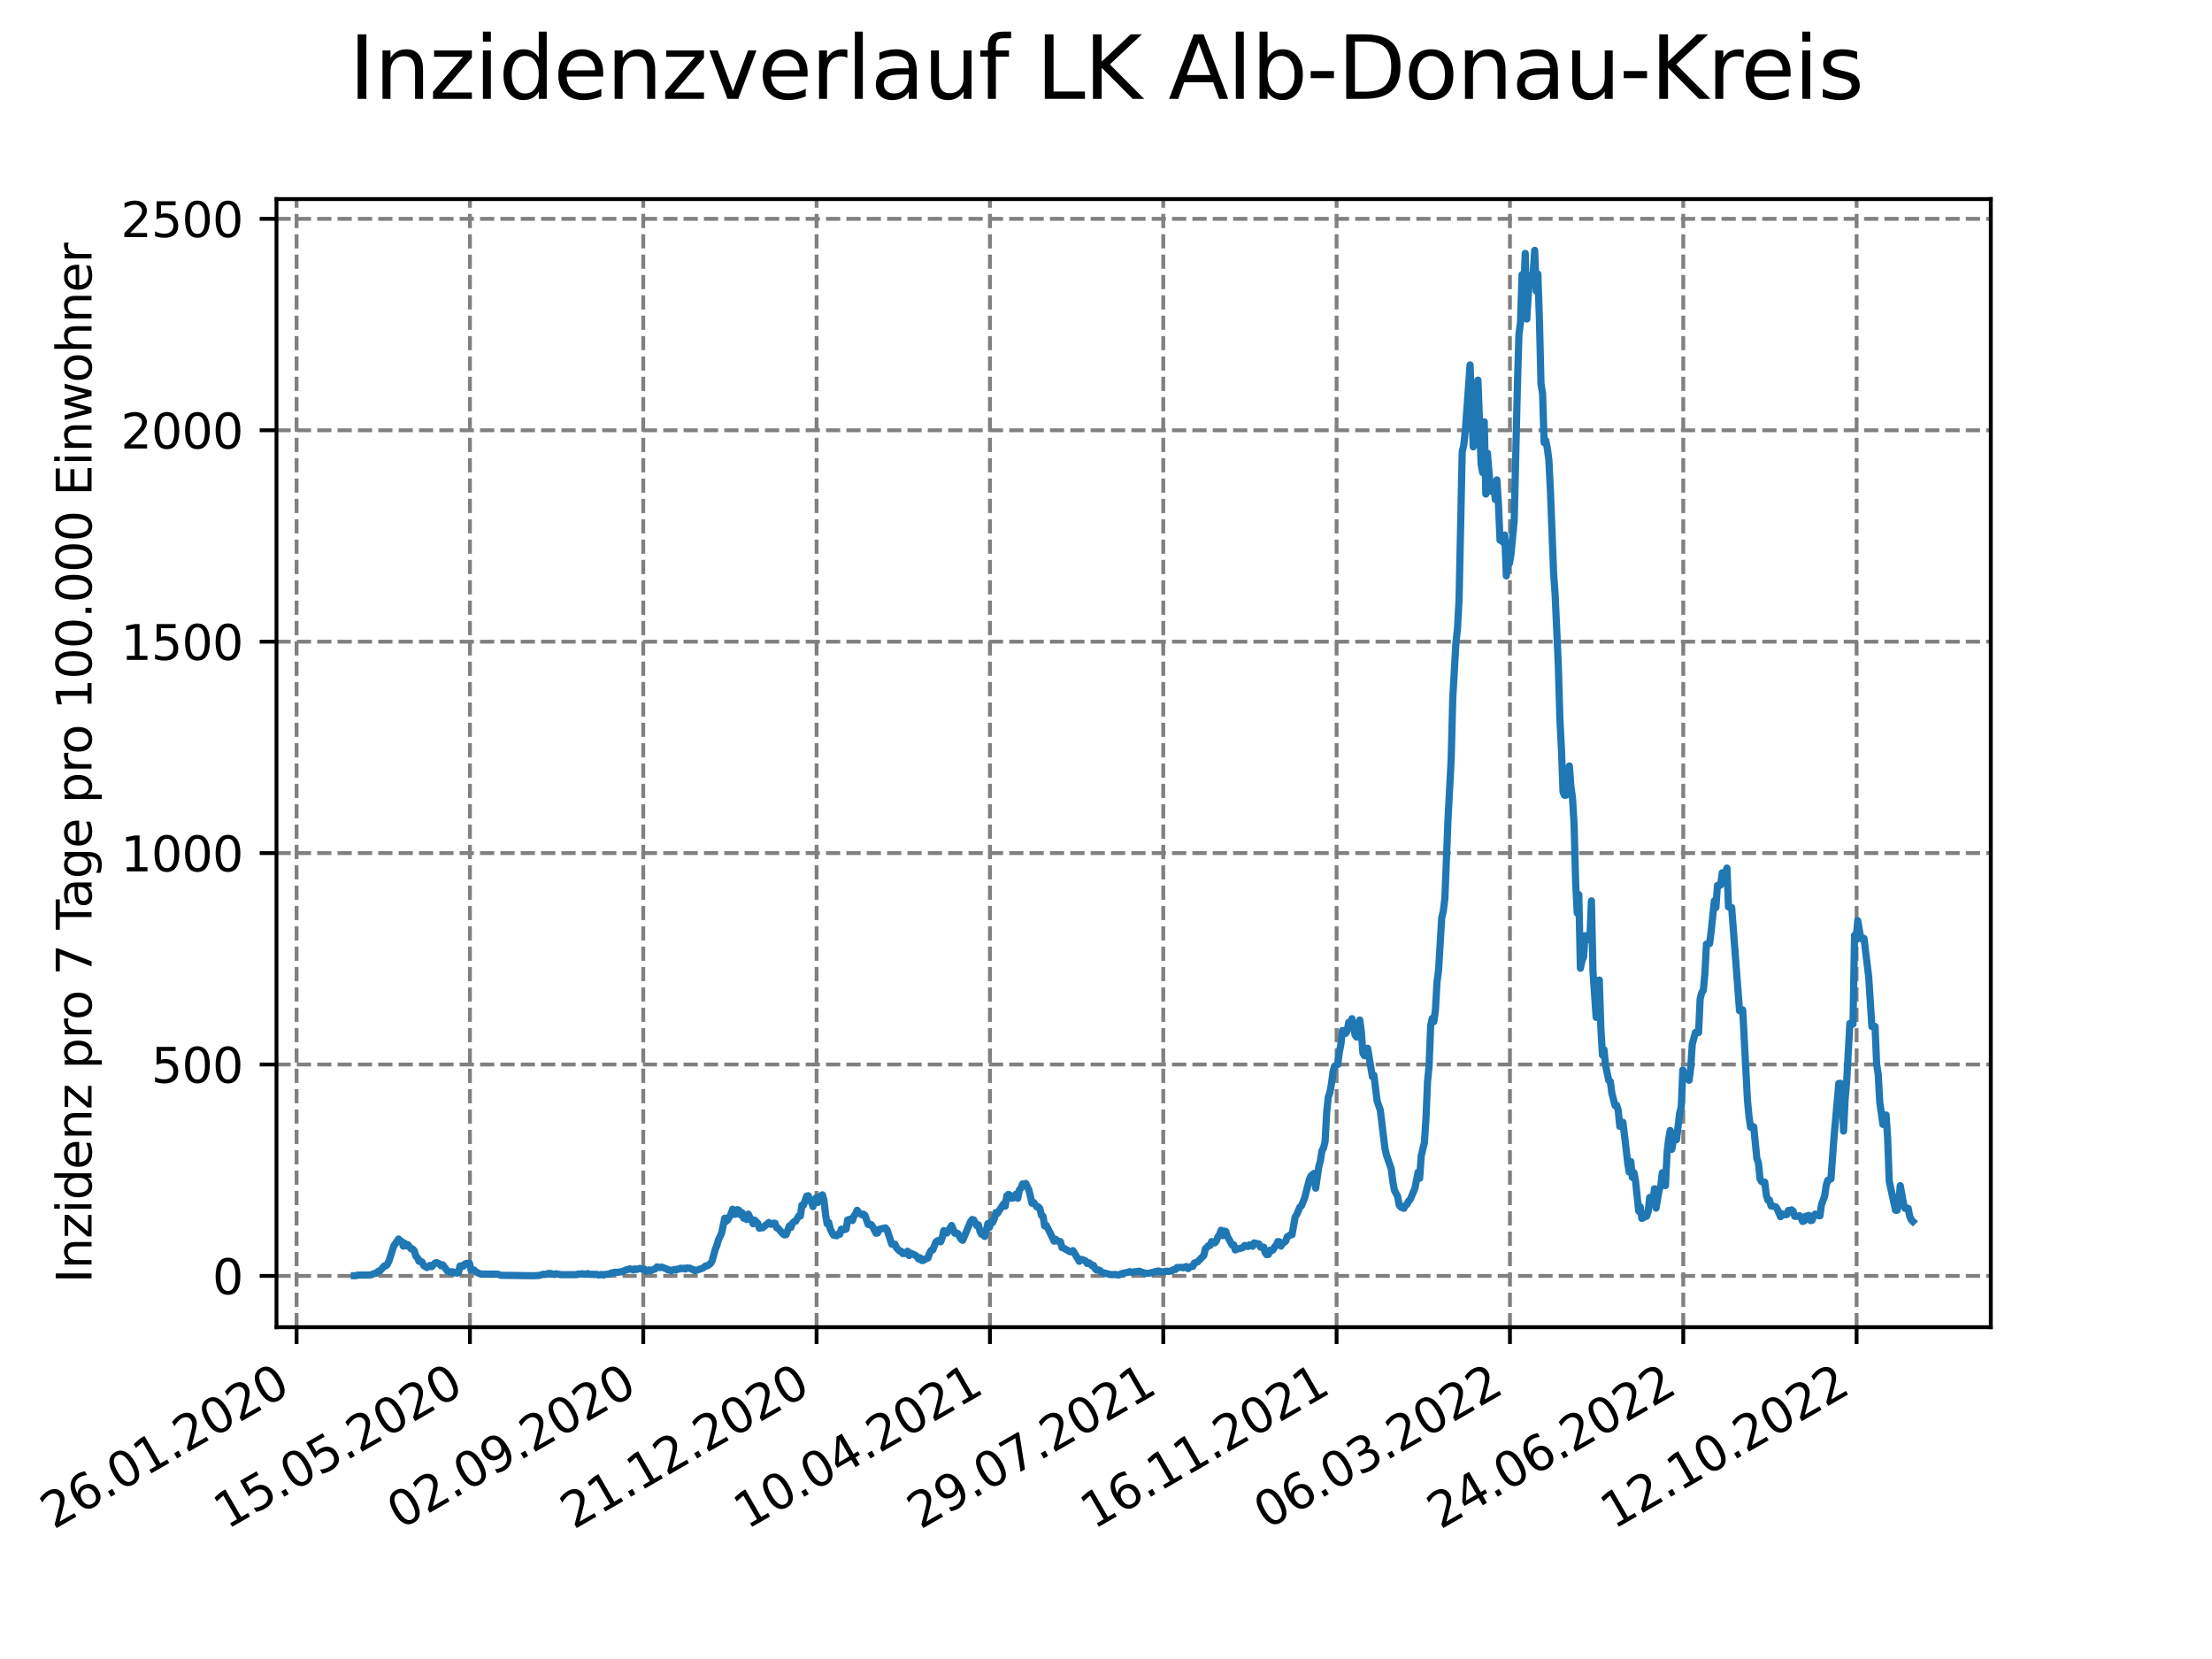 <?xml version="1.0" encoding="utf-8" standalone="no"?>
<!DOCTYPE svg PUBLIC "-//W3C//DTD SVG 1.1//EN"
  "http://www.w3.org/Graphics/SVG/1.1/DTD/svg11.dtd">
<svg xmlns:xlink="http://www.w3.org/1999/xlink" width="460.8pt" height="345.6pt" viewBox="0 0 460.8 345.6" xmlns="http://www.w3.org/2000/svg" version="1.1">
 <defs>
  <style type="text/css">*{stroke-linejoin: round; stroke-linecap: butt}</style>
 </defs>
 <g id="figure_1">
  <g id="patch_1">
   <path d="M 0 345.6 
L 460.8 345.6 
L 460.8 0 
L 0 0 
z
" style="fill: #ffffff"/>
  </g>
  <g id="axes_1">
   <g id="patch_2">
    <path d="M 57.6 276.48 
L 414.72 276.48 
L 414.72 41.472 
L 57.6 41.472 
z
" style="fill: #ffffff"/>
   </g>
   <g id="matplotlib.axis_1">
    <g id="xtick_1">
     <g id="line2d_1">
      <path d="M 61.783 276.48 
L 61.783 41.472 
" clip-path="url(#pcf23c3a493)" style="fill: none; stroke-dasharray: 2.96,1.28; stroke-dashoffset: 0; stroke: #808080; stroke-width: 0.8"/>
     </g>
     <g id="line2d_2">
      <defs>
       <path id="ma2b3fd0d26" d="M 0 0 
L 0 3.5 
" style="stroke: #000000; stroke-width: 0.8"/>
      </defs>
      <g>
       <use xlink:href="#ma2b3fd0d26" x="61.783" y="276.48" style="stroke: #000000; stroke-width: 0.8"/>
      </g>
     </g>
     <g id="text_1">
      <!-- 26.01.2020 -->
      <g transform="translate(11.157 318.689) rotate(-30) scale(0.1 -0.1)">
       <defs>
        <path id="DejaVuSans-32" d="M 1228 531 
L 3431 531 
L 3431 0 
L 469 0 
L 469 531 
Q 828 903 1448 1529 
Q 2069 2156 2228 2338 
Q 2531 2678 2651 2914 
Q 2772 3150 2772 3378 
Q 2772 3750 2511 3984 
Q 2250 4219 1831 4219 
Q 1534 4219 1204 4116 
Q 875 4013 500 3803 
L 500 4441 
Q 881 4594 1212 4672 
Q 1544 4750 1819 4750 
Q 2544 4750 2975 4387 
Q 3406 4025 3406 3419 
Q 3406 3131 3298 2873 
Q 3191 2616 2906 2266 
Q 2828 2175 2409 1742 
Q 1991 1309 1228 531 
z
" transform="scale(0.016)"/>
        <path id="DejaVuSans-36" d="M 2113 2584 
Q 1688 2584 1439 2293 
Q 1191 2003 1191 1497 
Q 1191 994 1439 701 
Q 1688 409 2113 409 
Q 2538 409 2786 701 
Q 3034 994 3034 1497 
Q 3034 2003 2786 2293 
Q 2538 2584 2113 2584 
z
M 3366 4563 
L 3366 3988 
Q 3128 4100 2886 4159 
Q 2644 4219 2406 4219 
Q 1781 4219 1451 3797 
Q 1122 3375 1075 2522 
Q 1259 2794 1537 2939 
Q 1816 3084 2150 3084 
Q 2853 3084 3261 2657 
Q 3669 2231 3669 1497 
Q 3669 778 3244 343 
Q 2819 -91 2113 -91 
Q 1303 -91 875 529 
Q 447 1150 447 2328 
Q 447 3434 972 4092 
Q 1497 4750 2381 4750 
Q 2619 4750 2861 4703 
Q 3103 4656 3366 4563 
z
" transform="scale(0.016)"/>
        <path id="DejaVuSans-2e" d="M 684 794 
L 1344 794 
L 1344 0 
L 684 0 
L 684 794 
z
" transform="scale(0.016)"/>
        <path id="DejaVuSans-30" d="M 2034 4250 
Q 1547 4250 1301 3770 
Q 1056 3291 1056 2328 
Q 1056 1369 1301 889 
Q 1547 409 2034 409 
Q 2525 409 2770 889 
Q 3016 1369 3016 2328 
Q 3016 3291 2770 3770 
Q 2525 4250 2034 4250 
z
M 2034 4750 
Q 2819 4750 3233 4129 
Q 3647 3509 3647 2328 
Q 3647 1150 3233 529 
Q 2819 -91 2034 -91 
Q 1250 -91 836 529 
Q 422 1150 422 2328 
Q 422 3509 836 4129 
Q 1250 4750 2034 4750 
z
" transform="scale(0.016)"/>
        <path id="DejaVuSans-31" d="M 794 531 
L 1825 531 
L 1825 4091 
L 703 3866 
L 703 4441 
L 1819 4666 
L 2450 4666 
L 2450 531 
L 3481 531 
L 3481 0 
L 794 0 
L 794 531 
z
" transform="scale(0.016)"/>
       </defs>
       <use xlink:href="#DejaVuSans-32"/>
       <use xlink:href="#DejaVuSans-36" x="63.623"/>
       <use xlink:href="#DejaVuSans-2e" x="127.246"/>
       <use xlink:href="#DejaVuSans-30" x="159.033"/>
       <use xlink:href="#DejaVuSans-31" x="222.656"/>
       <use xlink:href="#DejaVuSans-2e" x="286.279"/>
       <use xlink:href="#DejaVuSans-32" x="318.066"/>
       <use xlink:href="#DejaVuSans-30" x="381.689"/>
       <use xlink:href="#DejaVuSans-32" x="445.312"/>
       <use xlink:href="#DejaVuSans-30" x="508.936"/>
      </g>
     </g>
    </g>
    <g id="xtick_2">
     <g id="line2d_3">
      <path d="M 97.892 276.48 
L 97.892 41.472 
" clip-path="url(#pcf23c3a493)" style="fill: none; stroke-dasharray: 2.96,1.28; stroke-dashoffset: 0; stroke: #808080; stroke-width: 0.8"/>
     </g>
     <g id="line2d_4">
      <g>
       <use xlink:href="#ma2b3fd0d26" x="97.892" y="276.48" style="stroke: #000000; stroke-width: 0.8"/>
      </g>
     </g>
     <g id="text_2">
      <!-- 15.05.2020 -->
      <g transform="translate(47.267 318.689) rotate(-30) scale(0.1 -0.1)">
       <defs>
        <path id="DejaVuSans-35" d="M 691 4666 
L 3169 4666 
L 3169 4134 
L 1269 4134 
L 1269 2991 
Q 1406 3038 1543 3061 
Q 1681 3084 1819 3084 
Q 2600 3084 3056 2656 
Q 3513 2228 3513 1497 
Q 3513 744 3044 326 
Q 2575 -91 1722 -91 
Q 1428 -91 1123 -41 
Q 819 9 494 109 
L 494 744 
Q 775 591 1075 516 
Q 1375 441 1709 441 
Q 2250 441 2565 725 
Q 2881 1009 2881 1497 
Q 2881 1984 2565 2268 
Q 2250 2553 1709 2553 
Q 1456 2553 1204 2497 
Q 953 2441 691 2322 
L 691 4666 
z
" transform="scale(0.016)"/>
       </defs>
       <use xlink:href="#DejaVuSans-31"/>
       <use xlink:href="#DejaVuSans-35" x="63.623"/>
       <use xlink:href="#DejaVuSans-2e" x="127.246"/>
       <use xlink:href="#DejaVuSans-30" x="159.033"/>
       <use xlink:href="#DejaVuSans-35" x="222.656"/>
       <use xlink:href="#DejaVuSans-2e" x="286.279"/>
       <use xlink:href="#DejaVuSans-32" x="318.066"/>
       <use xlink:href="#DejaVuSans-30" x="381.689"/>
       <use xlink:href="#DejaVuSans-32" x="445.312"/>
       <use xlink:href="#DejaVuSans-30" x="508.936"/>
      </g>
     </g>
    </g>
    <g id="xtick_3">
     <g id="line2d_5">
      <path d="M 134.001 276.48 
L 134.001 41.472 
" clip-path="url(#pcf23c3a493)" style="fill: none; stroke-dasharray: 2.96,1.28; stroke-dashoffset: 0; stroke: #808080; stroke-width: 0.8"/>
     </g>
     <g id="line2d_6">
      <g>
       <use xlink:href="#ma2b3fd0d26" x="134.001" y="276.48" style="stroke: #000000; stroke-width: 0.8"/>
      </g>
     </g>
     <g id="text_3">
      <!-- 02.09.2020 -->
      <g transform="translate(83.376 318.689) rotate(-30) scale(0.1 -0.1)">
       <defs>
        <path id="DejaVuSans-39" d="M 703 97 
L 703 672 
Q 941 559 1184 500 
Q 1428 441 1663 441 
Q 2288 441 2617 861 
Q 2947 1281 2994 2138 
Q 2813 1869 2534 1725 
Q 2256 1581 1919 1581 
Q 1219 1581 811 2004 
Q 403 2428 403 3163 
Q 403 3881 828 4315 
Q 1253 4750 1959 4750 
Q 2769 4750 3195 4129 
Q 3622 3509 3622 2328 
Q 3622 1225 3098 567 
Q 2575 -91 1691 -91 
Q 1453 -91 1209 -44 
Q 966 3 703 97 
z
M 1959 2075 
Q 2384 2075 2632 2365 
Q 2881 2656 2881 3163 
Q 2881 3666 2632 3958 
Q 2384 4250 1959 4250 
Q 1534 4250 1286 3958 
Q 1038 3666 1038 3163 
Q 1038 2656 1286 2365 
Q 1534 2075 1959 2075 
z
" transform="scale(0.016)"/>
       </defs>
       <use xlink:href="#DejaVuSans-30"/>
       <use xlink:href="#DejaVuSans-32" x="63.623"/>
       <use xlink:href="#DejaVuSans-2e" x="127.246"/>
       <use xlink:href="#DejaVuSans-30" x="159.033"/>
       <use xlink:href="#DejaVuSans-39" x="222.656"/>
       <use xlink:href="#DejaVuSans-2e" x="286.279"/>
       <use xlink:href="#DejaVuSans-32" x="318.066"/>
       <use xlink:href="#DejaVuSans-30" x="381.689"/>
       <use xlink:href="#DejaVuSans-32" x="445.312"/>
       <use xlink:href="#DejaVuSans-30" x="508.936"/>
      </g>
     </g>
    </g>
    <g id="xtick_4">
     <g id="line2d_7">
      <path d="M 170.11 276.48 
L 170.11 41.472 
" clip-path="url(#pcf23c3a493)" style="fill: none; stroke-dasharray: 2.96,1.28; stroke-dashoffset: 0; stroke: #808080; stroke-width: 0.8"/>
     </g>
     <g id="line2d_8">
      <g>
       <use xlink:href="#ma2b3fd0d26" x="170.11" y="276.48" style="stroke: #000000; stroke-width: 0.8"/>
      </g>
     </g>
     <g id="text_4">
      <!-- 21.12.2020 -->
      <g transform="translate(119.485 318.689) rotate(-30) scale(0.1 -0.1)">
       <use xlink:href="#DejaVuSans-32"/>
       <use xlink:href="#DejaVuSans-31" x="63.623"/>
       <use xlink:href="#DejaVuSans-2e" x="127.246"/>
       <use xlink:href="#DejaVuSans-31" x="159.033"/>
       <use xlink:href="#DejaVuSans-32" x="222.656"/>
       <use xlink:href="#DejaVuSans-2e" x="286.279"/>
       <use xlink:href="#DejaVuSans-32" x="318.066"/>
       <use xlink:href="#DejaVuSans-30" x="381.689"/>
       <use xlink:href="#DejaVuSans-32" x="445.312"/>
       <use xlink:href="#DejaVuSans-30" x="508.936"/>
      </g>
     </g>
    </g>
    <g id="xtick_5">
     <g id="line2d_9">
      <path d="M 206.219 276.48 
L 206.219 41.472 
" clip-path="url(#pcf23c3a493)" style="fill: none; stroke-dasharray: 2.96,1.28; stroke-dashoffset: 0; stroke: #808080; stroke-width: 0.8"/>
     </g>
     <g id="line2d_10">
      <g>
       <use xlink:href="#ma2b3fd0d26" x="206.219" y="276.48" style="stroke: #000000; stroke-width: 0.8"/>
      </g>
     </g>
     <g id="text_5">
      <!-- 10.04.2021 -->
      <g transform="translate(155.594 318.689) rotate(-30) scale(0.1 -0.1)">
       <defs>
        <path id="DejaVuSans-34" d="M 2419 4116 
L 825 1625 
L 2419 1625 
L 2419 4116 
z
M 2253 4666 
L 3047 4666 
L 3047 1625 
L 3713 1625 
L 3713 1100 
L 3047 1100 
L 3047 0 
L 2419 0 
L 2419 1100 
L 313 1100 
L 313 1709 
L 2253 4666 
z
" transform="scale(0.016)"/>
       </defs>
       <use xlink:href="#DejaVuSans-31"/>
       <use xlink:href="#DejaVuSans-30" x="63.623"/>
       <use xlink:href="#DejaVuSans-2e" x="127.246"/>
       <use xlink:href="#DejaVuSans-30" x="159.033"/>
       <use xlink:href="#DejaVuSans-34" x="222.656"/>
       <use xlink:href="#DejaVuSans-2e" x="286.279"/>
       <use xlink:href="#DejaVuSans-32" x="318.066"/>
       <use xlink:href="#DejaVuSans-30" x="381.689"/>
       <use xlink:href="#DejaVuSans-32" x="445.312"/>
       <use xlink:href="#DejaVuSans-31" x="508.936"/>
      </g>
     </g>
    </g>
    <g id="xtick_6">
     <g id="line2d_11">
      <path d="M 242.329 276.48 
L 242.329 41.472 
" clip-path="url(#pcf23c3a493)" style="fill: none; stroke-dasharray: 2.96,1.28; stroke-dashoffset: 0; stroke: #808080; stroke-width: 0.8"/>
     </g>
     <g id="line2d_12">
      <g>
       <use xlink:href="#ma2b3fd0d26" x="242.329" y="276.48" style="stroke: #000000; stroke-width: 0.8"/>
      </g>
     </g>
     <g id="text_6">
      <!-- 29.07.2021 -->
      <g transform="translate(191.703 318.689) rotate(-30) scale(0.1 -0.1)">
       <defs>
        <path id="DejaVuSans-37" d="M 525 4666 
L 3525 4666 
L 3525 4397 
L 1831 0 
L 1172 0 
L 2766 4134 
L 525 4134 
L 525 4666 
z
" transform="scale(0.016)"/>
       </defs>
       <use xlink:href="#DejaVuSans-32"/>
       <use xlink:href="#DejaVuSans-39" x="63.623"/>
       <use xlink:href="#DejaVuSans-2e" x="127.246"/>
       <use xlink:href="#DejaVuSans-30" x="159.033"/>
       <use xlink:href="#DejaVuSans-37" x="222.656"/>
       <use xlink:href="#DejaVuSans-2e" x="286.279"/>
       <use xlink:href="#DejaVuSans-32" x="318.066"/>
       <use xlink:href="#DejaVuSans-30" x="381.689"/>
       <use xlink:href="#DejaVuSans-32" x="445.312"/>
       <use xlink:href="#DejaVuSans-31" x="508.936"/>
      </g>
     </g>
    </g>
    <g id="xtick_7">
     <g id="line2d_13">
      <path d="M 278.438 276.48 
L 278.438 41.472 
" clip-path="url(#pcf23c3a493)" style="fill: none; stroke-dasharray: 2.96,1.28; stroke-dashoffset: 0; stroke: #808080; stroke-width: 0.8"/>
     </g>
     <g id="line2d_14">
      <g>
       <use xlink:href="#ma2b3fd0d26" x="278.438" y="276.48" style="stroke: #000000; stroke-width: 0.8"/>
      </g>
     </g>
     <g id="text_7">
      <!-- 16.11.2021 -->
      <g transform="translate(227.813 318.689) rotate(-30) scale(0.1 -0.1)">
       <use xlink:href="#DejaVuSans-31"/>
       <use xlink:href="#DejaVuSans-36" x="63.623"/>
       <use xlink:href="#DejaVuSans-2e" x="127.246"/>
       <use xlink:href="#DejaVuSans-31" x="159.033"/>
       <use xlink:href="#DejaVuSans-31" x="222.656"/>
       <use xlink:href="#DejaVuSans-2e" x="286.279"/>
       <use xlink:href="#DejaVuSans-32" x="318.066"/>
       <use xlink:href="#DejaVuSans-30" x="381.689"/>
       <use xlink:href="#DejaVuSans-32" x="445.312"/>
       <use xlink:href="#DejaVuSans-31" x="508.936"/>
      </g>
     </g>
    </g>
    <g id="xtick_8">
     <g id="line2d_15">
      <path d="M 314.547 276.48 
L 314.547 41.472 
" clip-path="url(#pcf23c3a493)" style="fill: none; stroke-dasharray: 2.96,1.28; stroke-dashoffset: 0; stroke: #808080; stroke-width: 0.8"/>
     </g>
     <g id="line2d_16">
      <g>
       <use xlink:href="#ma2b3fd0d26" x="314.547" y="276.48" style="stroke: #000000; stroke-width: 0.8"/>
      </g>
     </g>
     <g id="text_8">
      <!-- 06.03.2022 -->
      <g transform="translate(263.922 318.689) rotate(-30) scale(0.1 -0.1)">
       <defs>
        <path id="DejaVuSans-33" d="M 2597 2516 
Q 3050 2419 3304 2112 
Q 3559 1806 3559 1356 
Q 3559 666 3084 287 
Q 2609 -91 1734 -91 
Q 1441 -91 1130 -33 
Q 819 25 488 141 
L 488 750 
Q 750 597 1062 519 
Q 1375 441 1716 441 
Q 2309 441 2620 675 
Q 2931 909 2931 1356 
Q 2931 1769 2642 2001 
Q 2353 2234 1838 2234 
L 1294 2234 
L 1294 2753 
L 1863 2753 
Q 2328 2753 2575 2939 
Q 2822 3125 2822 3475 
Q 2822 3834 2567 4026 
Q 2313 4219 1838 4219 
Q 1578 4219 1281 4162 
Q 984 4106 628 3988 
L 628 4550 
Q 988 4650 1302 4700 
Q 1616 4750 1894 4750 
Q 2613 4750 3031 4423 
Q 3450 4097 3450 3541 
Q 3450 3153 3228 2886 
Q 3006 2619 2597 2516 
z
" transform="scale(0.016)"/>
       </defs>
       <use xlink:href="#DejaVuSans-30"/>
       <use xlink:href="#DejaVuSans-36" x="63.623"/>
       <use xlink:href="#DejaVuSans-2e" x="127.246"/>
       <use xlink:href="#DejaVuSans-30" x="159.033"/>
       <use xlink:href="#DejaVuSans-33" x="222.656"/>
       <use xlink:href="#DejaVuSans-2e" x="286.279"/>
       <use xlink:href="#DejaVuSans-32" x="318.066"/>
       <use xlink:href="#DejaVuSans-30" x="381.689"/>
       <use xlink:href="#DejaVuSans-32" x="445.312"/>
       <use xlink:href="#DejaVuSans-32" x="508.936"/>
      </g>
     </g>
    </g>
    <g id="xtick_9">
     <g id="line2d_17">
      <path d="M 350.656 276.48 
L 350.656 41.472 
" clip-path="url(#pcf23c3a493)" style="fill: none; stroke-dasharray: 2.96,1.28; stroke-dashoffset: 0; stroke: #808080; stroke-width: 0.8"/>
     </g>
     <g id="line2d_18">
      <g>
       <use xlink:href="#ma2b3fd0d26" x="350.656" y="276.48" style="stroke: #000000; stroke-width: 0.8"/>
      </g>
     </g>
     <g id="text_9">
      <!-- 24.06.2022 -->
      <g transform="translate(300.031 318.689) rotate(-30) scale(0.1 -0.1)">
       <use xlink:href="#DejaVuSans-32"/>
       <use xlink:href="#DejaVuSans-34" x="63.623"/>
       <use xlink:href="#DejaVuSans-2e" x="127.246"/>
       <use xlink:href="#DejaVuSans-30" x="159.033"/>
       <use xlink:href="#DejaVuSans-36" x="222.656"/>
       <use xlink:href="#DejaVuSans-2e" x="286.279"/>
       <use xlink:href="#DejaVuSans-32" x="318.066"/>
       <use xlink:href="#DejaVuSans-30" x="381.689"/>
       <use xlink:href="#DejaVuSans-32" x="445.312"/>
       <use xlink:href="#DejaVuSans-32" x="508.936"/>
      </g>
     </g>
    </g>
    <g id="xtick_10">
     <g id="line2d_19">
      <path d="M 386.765 276.48 
L 386.765 41.472 
" clip-path="url(#pcf23c3a493)" style="fill: none; stroke-dasharray: 2.96,1.28; stroke-dashoffset: 0; stroke: #808080; stroke-width: 0.8"/>
     </g>
     <g id="line2d_20">
      <g>
       <use xlink:href="#ma2b3fd0d26" x="386.765" y="276.48" style="stroke: #000000; stroke-width: 0.8"/>
      </g>
     </g>
     <g id="text_10">
      <!-- 12.10.2022 -->
      <g transform="translate(336.14 318.689) rotate(-30) scale(0.1 -0.1)">
       <use xlink:href="#DejaVuSans-31"/>
       <use xlink:href="#DejaVuSans-32" x="63.623"/>
       <use xlink:href="#DejaVuSans-2e" x="127.246"/>
       <use xlink:href="#DejaVuSans-31" x="159.033"/>
       <use xlink:href="#DejaVuSans-30" x="222.656"/>
       <use xlink:href="#DejaVuSans-2e" x="286.279"/>
       <use xlink:href="#DejaVuSans-32" x="318.066"/>
       <use xlink:href="#DejaVuSans-30" x="381.689"/>
       <use xlink:href="#DejaVuSans-32" x="445.312"/>
       <use xlink:href="#DejaVuSans-32" x="508.936"/>
      </g>
     </g>
    </g>
   </g>
   <g id="matplotlib.axis_2">
    <g id="ytick_1">
     <g id="line2d_21">
      <path d="M 57.6 265.798 
L 414.72 265.798 
" clip-path="url(#pcf23c3a493)" style="fill: none; stroke-dasharray: 2.96,1.28; stroke-dashoffset: 0; stroke: #808080; stroke-width: 0.8"/>
     </g>
     <g id="line2d_22">
      <defs>
       <path id="m01445b67c8" d="M 0 0 
L -3.5 0 
" style="stroke: #000000; stroke-width: 0.8"/>
      </defs>
      <g>
       <use xlink:href="#m01445b67c8" x="57.6" y="265.798" style="stroke: #000000; stroke-width: 0.8"/>
      </g>
     </g>
     <g id="text_11">
      <!-- 0 -->
      <g transform="translate(44.237 269.597) scale(0.1 -0.1)">
       <use xlink:href="#DejaVuSans-30"/>
      </g>
     </g>
    </g>
    <g id="ytick_2">
     <g id="line2d_23">
      <path d="M 57.6 221.756 
L 414.72 221.756 
" clip-path="url(#pcf23c3a493)" style="fill: none; stroke-dasharray: 2.96,1.28; stroke-dashoffset: 0; stroke: #808080; stroke-width: 0.8"/>
     </g>
     <g id="line2d_24">
      <g>
       <use xlink:href="#m01445b67c8" x="57.6" y="221.756" style="stroke: #000000; stroke-width: 0.8"/>
      </g>
     </g>
     <g id="text_12">
      <!-- 500 -->
      <g transform="translate(31.512 225.555) scale(0.1 -0.1)">
       <use xlink:href="#DejaVuSans-35"/>
       <use xlink:href="#DejaVuSans-30" x="63.623"/>
       <use xlink:href="#DejaVuSans-30" x="127.246"/>
      </g>
     </g>
    </g>
    <g id="ytick_3">
     <g id="line2d_25">
      <path d="M 57.6 177.714 
L 414.72 177.714 
" clip-path="url(#pcf23c3a493)" style="fill: none; stroke-dasharray: 2.96,1.28; stroke-dashoffset: 0; stroke: #808080; stroke-width: 0.8"/>
     </g>
     <g id="line2d_26">
      <g>
       <use xlink:href="#m01445b67c8" x="57.6" y="177.714" style="stroke: #000000; stroke-width: 0.8"/>
      </g>
     </g>
     <g id="text_13">
      <!-- 1000 -->
      <g transform="translate(25.15 181.513) scale(0.1 -0.1)">
       <use xlink:href="#DejaVuSans-31"/>
       <use xlink:href="#DejaVuSans-30" x="63.623"/>
       <use xlink:href="#DejaVuSans-30" x="127.246"/>
       <use xlink:href="#DejaVuSans-30" x="190.869"/>
      </g>
     </g>
    </g>
    <g id="ytick_4">
     <g id="line2d_27">
      <path d="M 57.6 133.672 
L 414.72 133.672 
" clip-path="url(#pcf23c3a493)" style="fill: none; stroke-dasharray: 2.96,1.28; stroke-dashoffset: 0; stroke: #808080; stroke-width: 0.8"/>
     </g>
     <g id="line2d_28">
      <g>
       <use xlink:href="#m01445b67c8" x="57.6" y="133.672" style="stroke: #000000; stroke-width: 0.8"/>
      </g>
     </g>
     <g id="text_14">
      <!-- 1500 -->
      <g transform="translate(25.15 137.471) scale(0.1 -0.1)">
       <use xlink:href="#DejaVuSans-31"/>
       <use xlink:href="#DejaVuSans-35" x="63.623"/>
       <use xlink:href="#DejaVuSans-30" x="127.246"/>
       <use xlink:href="#DejaVuSans-30" x="190.869"/>
      </g>
     </g>
    </g>
    <g id="ytick_5">
     <g id="line2d_29">
      <path d="M 57.6 89.63 
L 414.72 89.63 
" clip-path="url(#pcf23c3a493)" style="fill: none; stroke-dasharray: 2.96,1.28; stroke-dashoffset: 0; stroke: #808080; stroke-width: 0.8"/>
     </g>
     <g id="line2d_30">
      <g>
       <use xlink:href="#m01445b67c8" x="57.6" y="89.63" style="stroke: #000000; stroke-width: 0.8"/>
      </g>
     </g>
     <g id="text_15">
      <!-- 2000 -->
      <g transform="translate(25.15 93.43) scale(0.1 -0.1)">
       <use xlink:href="#DejaVuSans-32"/>
       <use xlink:href="#DejaVuSans-30" x="63.623"/>
       <use xlink:href="#DejaVuSans-30" x="127.246"/>
       <use xlink:href="#DejaVuSans-30" x="190.869"/>
      </g>
     </g>
    </g>
    <g id="ytick_6">
     <g id="line2d_31">
      <path d="M 57.6 45.588 
L 414.72 45.588 
" clip-path="url(#pcf23c3a493)" style="fill: none; stroke-dasharray: 2.96,1.28; stroke-dashoffset: 0; stroke: #808080; stroke-width: 0.8"/>
     </g>
     <g id="line2d_32">
      <g>
       <use xlink:href="#m01445b67c8" x="57.6" y="45.588" style="stroke: #000000; stroke-width: 0.8"/>
      </g>
     </g>
     <g id="text_16">
      <!-- 2500 -->
      <g transform="translate(25.15 49.388) scale(0.1 -0.1)">
       <use xlink:href="#DejaVuSans-32"/>
       <use xlink:href="#DejaVuSans-35" x="63.623"/>
       <use xlink:href="#DejaVuSans-30" x="127.246"/>
       <use xlink:href="#DejaVuSans-30" x="190.869"/>
      </g>
     </g>
    </g>
    <g id="text_17">
     <!-- Inzidenz pro 7 Tage pro 100.000 Einwohner -->
     <g transform="translate(19.07 267.301) rotate(-90) scale(0.1 -0.1)">
      <defs>
       <path id="DejaVuSans-49" d="M 628 4666 
L 1259 4666 
L 1259 0 
L 628 0 
L 628 4666 
z
" transform="scale(0.016)"/>
       <path id="DejaVuSans-6e" d="M 3513 2113 
L 3513 0 
L 2938 0 
L 2938 2094 
Q 2938 2591 2744 2837 
Q 2550 3084 2163 3084 
Q 1697 3084 1428 2787 
Q 1159 2491 1159 1978 
L 1159 0 
L 581 0 
L 581 3500 
L 1159 3500 
L 1159 2956 
Q 1366 3272 1645 3428 
Q 1925 3584 2291 3584 
Q 2894 3584 3203 3211 
Q 3513 2838 3513 2113 
z
" transform="scale(0.016)"/>
       <path id="DejaVuSans-7a" d="M 353 3500 
L 3084 3500 
L 3084 2975 
L 922 459 
L 3084 459 
L 3084 0 
L 275 0 
L 275 525 
L 2438 3041 
L 353 3041 
L 353 3500 
z
" transform="scale(0.016)"/>
       <path id="DejaVuSans-69" d="M 603 3500 
L 1178 3500 
L 1178 0 
L 603 0 
L 603 3500 
z
M 603 4863 
L 1178 4863 
L 1178 4134 
L 603 4134 
L 603 4863 
z
" transform="scale(0.016)"/>
       <path id="DejaVuSans-64" d="M 2906 2969 
L 2906 4863 
L 3481 4863 
L 3481 0 
L 2906 0 
L 2906 525 
Q 2725 213 2448 61 
Q 2172 -91 1784 -91 
Q 1150 -91 751 415 
Q 353 922 353 1747 
Q 353 2572 751 3078 
Q 1150 3584 1784 3584 
Q 2172 3584 2448 3432 
Q 2725 3281 2906 2969 
z
M 947 1747 
Q 947 1113 1208 752 
Q 1469 391 1925 391 
Q 2381 391 2643 752 
Q 2906 1113 2906 1747 
Q 2906 2381 2643 2742 
Q 2381 3103 1925 3103 
Q 1469 3103 1208 2742 
Q 947 2381 947 1747 
z
" transform="scale(0.016)"/>
       <path id="DejaVuSans-65" d="M 3597 1894 
L 3597 1613 
L 953 1613 
Q 991 1019 1311 708 
Q 1631 397 2203 397 
Q 2534 397 2845 478 
Q 3156 559 3463 722 
L 3463 178 
Q 3153 47 2828 -22 
Q 2503 -91 2169 -91 
Q 1331 -91 842 396 
Q 353 884 353 1716 
Q 353 2575 817 3079 
Q 1281 3584 2069 3584 
Q 2775 3584 3186 3129 
Q 3597 2675 3597 1894 
z
M 3022 2063 
Q 3016 2534 2758 2815 
Q 2500 3097 2075 3097 
Q 1594 3097 1305 2825 
Q 1016 2553 972 2059 
L 3022 2063 
z
" transform="scale(0.016)"/>
       <path id="DejaVuSans-20" transform="scale(0.016)"/>
       <path id="DejaVuSans-70" d="M 1159 525 
L 1159 -1331 
L 581 -1331 
L 581 3500 
L 1159 3500 
L 1159 2969 
Q 1341 3281 1617 3432 
Q 1894 3584 2278 3584 
Q 2916 3584 3314 3078 
Q 3713 2572 3713 1747 
Q 3713 922 3314 415 
Q 2916 -91 2278 -91 
Q 1894 -91 1617 61 
Q 1341 213 1159 525 
z
M 3116 1747 
Q 3116 2381 2855 2742 
Q 2594 3103 2138 3103 
Q 1681 3103 1420 2742 
Q 1159 2381 1159 1747 
Q 1159 1113 1420 752 
Q 1681 391 2138 391 
Q 2594 391 2855 752 
Q 3116 1113 3116 1747 
z
" transform="scale(0.016)"/>
       <path id="DejaVuSans-72" d="M 2631 2963 
Q 2534 3019 2420 3045 
Q 2306 3072 2169 3072 
Q 1681 3072 1420 2755 
Q 1159 2438 1159 1844 
L 1159 0 
L 581 0 
L 581 3500 
L 1159 3500 
L 1159 2956 
Q 1341 3275 1631 3429 
Q 1922 3584 2338 3584 
Q 2397 3584 2469 3576 
Q 2541 3569 2628 3553 
L 2631 2963 
z
" transform="scale(0.016)"/>
       <path id="DejaVuSans-6f" d="M 1959 3097 
Q 1497 3097 1228 2736 
Q 959 2375 959 1747 
Q 959 1119 1226 758 
Q 1494 397 1959 397 
Q 2419 397 2687 759 
Q 2956 1122 2956 1747 
Q 2956 2369 2687 2733 
Q 2419 3097 1959 3097 
z
M 1959 3584 
Q 2709 3584 3137 3096 
Q 3566 2609 3566 1747 
Q 3566 888 3137 398 
Q 2709 -91 1959 -91 
Q 1206 -91 779 398 
Q 353 888 353 1747 
Q 353 2609 779 3096 
Q 1206 3584 1959 3584 
z
" transform="scale(0.016)"/>
       <path id="DejaVuSans-54" d="M -19 4666 
L 3928 4666 
L 3928 4134 
L 2272 4134 
L 2272 0 
L 1638 0 
L 1638 4134 
L -19 4134 
L -19 4666 
z
" transform="scale(0.016)"/>
       <path id="DejaVuSans-61" d="M 2194 1759 
Q 1497 1759 1228 1600 
Q 959 1441 959 1056 
Q 959 750 1161 570 
Q 1363 391 1709 391 
Q 2188 391 2477 730 
Q 2766 1069 2766 1631 
L 2766 1759 
L 2194 1759 
z
M 3341 1997 
L 3341 0 
L 2766 0 
L 2766 531 
Q 2569 213 2275 61 
Q 1981 -91 1556 -91 
Q 1019 -91 701 211 
Q 384 513 384 1019 
Q 384 1609 779 1909 
Q 1175 2209 1959 2209 
L 2766 2209 
L 2766 2266 
Q 2766 2663 2505 2880 
Q 2244 3097 1772 3097 
Q 1472 3097 1187 3025 
Q 903 2953 641 2809 
L 641 3341 
Q 956 3463 1253 3523 
Q 1550 3584 1831 3584 
Q 2591 3584 2966 3190 
Q 3341 2797 3341 1997 
z
" transform="scale(0.016)"/>
       <path id="DejaVuSans-67" d="M 2906 1791 
Q 2906 2416 2648 2759 
Q 2391 3103 1925 3103 
Q 1463 3103 1205 2759 
Q 947 2416 947 1791 
Q 947 1169 1205 825 
Q 1463 481 1925 481 
Q 2391 481 2648 825 
Q 2906 1169 2906 1791 
z
M 3481 434 
Q 3481 -459 3084 -895 
Q 2688 -1331 1869 -1331 
Q 1566 -1331 1297 -1286 
Q 1028 -1241 775 -1147 
L 775 -588 
Q 1028 -725 1275 -790 
Q 1522 -856 1778 -856 
Q 2344 -856 2625 -561 
Q 2906 -266 2906 331 
L 2906 616 
Q 2728 306 2450 153 
Q 2172 0 1784 0 
Q 1141 0 747 490 
Q 353 981 353 1791 
Q 353 2603 747 3093 
Q 1141 3584 1784 3584 
Q 2172 3584 2450 3431 
Q 2728 3278 2906 2969 
L 2906 3500 
L 3481 3500 
L 3481 434 
z
" transform="scale(0.016)"/>
       <path id="DejaVuSans-45" d="M 628 4666 
L 3578 4666 
L 3578 4134 
L 1259 4134 
L 1259 2753 
L 3481 2753 
L 3481 2222 
L 1259 2222 
L 1259 531 
L 3634 531 
L 3634 0 
L 628 0 
L 628 4666 
z
" transform="scale(0.016)"/>
       <path id="DejaVuSans-77" d="M 269 3500 
L 844 3500 
L 1563 769 
L 2278 3500 
L 2956 3500 
L 3675 769 
L 4391 3500 
L 4966 3500 
L 4050 0 
L 3372 0 
L 2619 2869 
L 1863 0 
L 1184 0 
L 269 3500 
z
" transform="scale(0.016)"/>
       <path id="DejaVuSans-68" d="M 3513 2113 
L 3513 0 
L 2938 0 
L 2938 2094 
Q 2938 2591 2744 2837 
Q 2550 3084 2163 3084 
Q 1697 3084 1428 2787 
Q 1159 2491 1159 1978 
L 1159 0 
L 581 0 
L 581 4863 
L 1159 4863 
L 1159 2956 
Q 1366 3272 1645 3428 
Q 1925 3584 2291 3584 
Q 2894 3584 3203 3211 
Q 3513 2838 3513 2113 
z
" transform="scale(0.016)"/>
      </defs>
      <use xlink:href="#DejaVuSans-49"/>
      <use xlink:href="#DejaVuSans-6e" x="29.492"/>
      <use xlink:href="#DejaVuSans-7a" x="92.871"/>
      <use xlink:href="#DejaVuSans-69" x="145.361"/>
      <use xlink:href="#DejaVuSans-64" x="173.145"/>
      <use xlink:href="#DejaVuSans-65" x="236.621"/>
      <use xlink:href="#DejaVuSans-6e" x="298.145"/>
      <use xlink:href="#DejaVuSans-7a" x="361.523"/>
      <use xlink:href="#DejaVuSans-20" x="414.014"/>
      <use xlink:href="#DejaVuSans-70" x="445.801"/>
      <use xlink:href="#DejaVuSans-72" x="509.277"/>
      <use xlink:href="#DejaVuSans-6f" x="548.141"/>
      <use xlink:href="#DejaVuSans-20" x="609.322"/>
      <use xlink:href="#DejaVuSans-37" x="641.109"/>
      <use xlink:href="#DejaVuSans-20" x="704.732"/>
      <use xlink:href="#DejaVuSans-54" x="736.52"/>
      <use xlink:href="#DejaVuSans-61" x="781.104"/>
      <use xlink:href="#DejaVuSans-67" x="842.383"/>
      <use xlink:href="#DejaVuSans-65" x="905.859"/>
      <use xlink:href="#DejaVuSans-20" x="967.383"/>
      <use xlink:href="#DejaVuSans-70" x="999.17"/>
      <use xlink:href="#DejaVuSans-72" x="1062.646"/>
      <use xlink:href="#DejaVuSans-6f" x="1101.51"/>
      <use xlink:href="#DejaVuSans-20" x="1162.691"/>
      <use xlink:href="#DejaVuSans-31" x="1194.479"/>
      <use xlink:href="#DejaVuSans-30" x="1258.102"/>
      <use xlink:href="#DejaVuSans-30" x="1321.725"/>
      <use xlink:href="#DejaVuSans-2e" x="1385.348"/>
      <use xlink:href="#DejaVuSans-30" x="1417.135"/>
      <use xlink:href="#DejaVuSans-30" x="1480.758"/>
      <use xlink:href="#DejaVuSans-30" x="1544.381"/>
      <use xlink:href="#DejaVuSans-20" x="1608.004"/>
      <use xlink:href="#DejaVuSans-45" x="1639.791"/>
      <use xlink:href="#DejaVuSans-69" x="1702.975"/>
      <use xlink:href="#DejaVuSans-6e" x="1730.758"/>
      <use xlink:href="#DejaVuSans-77" x="1794.137"/>
      <use xlink:href="#DejaVuSans-6f" x="1875.924"/>
      <use xlink:href="#DejaVuSans-68" x="1937.105"/>
      <use xlink:href="#DejaVuSans-6e" x="2000.484"/>
      <use xlink:href="#DejaVuSans-65" x="2063.863"/>
      <use xlink:href="#DejaVuSans-72" x="2125.387"/>
     </g>
    </g>
   </g>
   <g id="line2d_33">
    <path d="M 73.833 265.753 
L 74.161 265.753 
L 74.489 265.619 
L 77.115 265.619 
L 78.1 265.261 
L 78.428 265.217 
L 78.757 264.859 
L 79.085 264.815 
L 80.07 263.697 
L 80.398 263.697 
L 80.726 263.34 
L 81.055 262.624 
L 82.039 259.54 
L 83.024 258.11 
L 83.352 258.512 
L 83.681 258.602 
L 84.009 259.585 
L 84.337 259.004 
L 84.665 259.54 
L 84.994 259.317 
L 85.65 260.166 
L 85.979 260.211 
L 86.307 260.568 
L 86.635 261.686 
L 86.963 261.999 
L 87.292 262.759 
L 87.62 262.714 
L 87.948 262.937 
L 88.276 263.652 
L 88.933 264.055 
L 89.589 263.608 
L 89.918 263.876 
L 90.574 263.161 
L 90.903 263.027 
L 91.559 263.295 
L 91.887 263.697 
L 92.216 263.474 
L 93.2 264.77 
L 93.857 265.038 
L 94.185 264.904 
L 94.513 265.172 
L 94.842 265.038 
L 95.17 265.217 
L 95.498 265.127 
L 95.827 263.742 
L 96.155 263.697 
L 96.483 263.787 
L 96.811 263.34 
L 97.14 263.205 
L 97.796 263.161 
L 98.124 264.591 
L 98.781 264.591 
L 99.109 264.949 
L 100.094 265.396 
L 103.705 265.44 
L 104.361 265.664 
L 110.598 265.753 
L 111.255 265.753 
L 112.24 265.708 
L 113.225 265.44 
L 113.553 265.485 
L 114.209 265.306 
L 114.538 265.261 
L 115.522 265.485 
L 115.851 265.351 
L 116.836 265.53 
L 120.118 265.53 
L 120.446 265.396 
L 120.775 265.44 
L 121.103 265.351 
L 122.088 265.44 
L 122.416 265.306 
L 122.744 265.44 
L 124.386 265.485 
L 124.714 265.619 
L 125.37 265.485 
L 125.699 265.619 
L 126.027 265.485 
L 127.012 265.396 
L 127.34 265.172 
L 127.668 265.172 
L 127.997 265.038 
L 128.653 265.038 
L 129.638 264.904 
L 130.294 264.591 
L 131.279 264.323 
L 131.936 264.546 
L 132.264 264.323 
L 132.592 264.457 
L 133.249 264.233 
L 133.905 264.412 
L 134.234 264.368 
L 134.562 264.815 
L 135.218 264.546 
L 135.547 264.725 
L 136.203 264.412 
L 136.531 264.323 
L 136.86 263.921 
L 137.516 264.055 
L 137.844 263.965 
L 138.829 264.323 
L 139.158 264.546 
L 139.486 264.546 
L 139.814 264.725 
L 140.471 264.457 
L 140.799 264.591 
L 141.127 264.368 
L 141.455 264.368 
L 141.784 264.189 
L 142.112 264.278 
L 142.44 264.189 
L 142.768 264.368 
L 143.097 264.144 
L 143.753 264.189 
L 144.082 264.412 
L 144.41 264.457 
L 144.738 264.725 
L 146.379 264.189 
L 147.036 263.697 
L 147.364 263.697 
L 148.021 263.205 
L 148.349 262.669 
L 149.006 260.256 
L 149.334 259.451 
L 149.662 258.289 
L 150.319 256.903 
L 150.975 253.775 
L 151.303 254.401 
L 151.632 254.088 
L 152.288 252.881 
L 152.616 251.898 
L 152.945 252.97 
L 153.273 252.926 
L 153.601 251.987 
L 153.93 252.121 
L 154.258 253.06 
L 154.586 252.613 
L 154.914 253.775 
L 155.243 253.06 
L 155.571 254.043 
L 155.899 252.926 
L 156.227 253.641 
L 156.556 254.043 
L 156.884 254.937 
L 157.212 254.177 
L 157.869 254.847 
L 158.197 255.875 
L 158.525 255.652 
L 158.853 255.786 
L 160.167 254.669 
L 160.495 255.026 
L 160.823 255.026 
L 161.151 254.803 
L 161.48 254.847 
L 161.808 255.786 
L 162.136 255.92 
L 163.121 257.082 
L 163.449 257.261 
L 163.777 257.172 
L 164.434 255.384 
L 164.762 255.697 
L 165.091 254.803 
L 165.419 254.49 
L 165.747 254.401 
L 166.404 253.283 
L 166.732 253.328 
L 167.06 251.048 
L 167.388 251.048 
L 168.045 249.171 
L 168.373 249.082 
L 168.701 250.065 
L 169.03 250.378 
L 169.358 251.361 
L 169.686 249.886 
L 170.015 249.529 
L 170.343 250.512 
L 170.671 250.199 
L 170.999 249.126 
L 171.328 248.903 
L 171.656 250.065 
L 171.984 253.06 
L 172.312 254.937 
L 172.641 254.669 
L 172.969 256.054 
L 173.625 257.306 
L 174.282 257.44 
L 174.61 257.082 
L 174.938 257.127 
L 175.267 256.054 
L 175.595 256.233 
L 176.252 256.054 
L 176.58 254.132 
L 177.236 253.954 
L 177.565 254.266 
L 177.893 253.328 
L 178.221 252.926 
L 178.549 252.121 
L 178.878 252.568 
L 179.534 253.06 
L 179.862 252.926 
L 180.191 253.194 
L 180.847 255.071 
L 181.176 255.16 
L 181.504 255.116 
L 181.832 255.607 
L 182.489 256.903 
L 182.817 256.859 
L 183.145 256.099 
L 184.458 255.786 
L 184.786 256.188 
L 185.771 259.183 
L 186.1 259.272 
L 186.428 259.183 
L 186.756 259.943 
L 187.413 260.613 
L 187.741 260.658 
L 188.069 261.15 
L 188.726 261.105 
L 189.054 260.658 
L 189.382 261.552 
L 189.71 261.06 
L 190.695 261.507 
L 191.023 261.775 
L 191.352 262.267 
L 191.68 262.043 
L 192.008 262.58 
L 192.337 262.58 
L 192.665 262.267 
L 192.993 262.222 
L 193.321 262.043 
L 193.65 261.06 
L 193.978 260.479 
L 194.306 260.39 
L 194.963 258.736 
L 195.291 258.468 
L 195.619 258.378 
L 195.947 258.691 
L 196.276 257.842 
L 196.604 256.367 
L 197.261 256.859 
L 198.245 255.294 
L 198.902 256.903 
L 199.23 256.859 
L 199.558 256.993 
L 200.215 258.155 
L 200.543 258.378 
L 202.185 254.49 
L 202.513 254.043 
L 202.841 254.132 
L 203.498 255.339 
L 203.826 255.16 
L 204.154 256.546 
L 204.482 257.127 
L 204.811 256.993 
L 205.139 257.574 
L 205.795 254.892 
L 206.124 255.697 
L 206.452 254.535 
L 206.78 254.669 
L 207.109 253.954 
L 207.437 252.613 
L 207.765 252.791 
L 209.078 250.78 
L 209.406 251.272 
L 209.735 249.126 
L 210.063 248.814 
L 210.391 248.948 
L 210.719 249.618 
L 211.376 249.484 
L 211.704 248.724 
L 212.032 249.618 
L 212.361 247.875 
L 212.689 247.517 
L 213.017 246.624 
L 213.346 246.847 
L 213.674 246.534 
L 214.33 247.875 
L 214.987 250.646 
L 215.315 250.467 
L 215.972 251.406 
L 216.3 251.406 
L 216.628 251.808 
L 216.956 253.194 
L 217.285 253.373 
L 217.613 255.384 
L 217.941 255.25 
L 218.598 256.501 
L 219.583 258.557 
L 219.911 258.155 
L 220.239 258.512 
L 220.896 258.647 
L 221.224 259.898 
L 221.552 259.987 
L 222.865 260.747 
L 223.194 260.792 
L 223.522 260.524 
L 224.835 262.759 
L 225.163 262.356 
L 225.491 262.401 
L 226.148 262.669 
L 226.476 263.205 
L 226.804 263.071 
L 227.133 263.25 
L 227.461 263.652 
L 227.789 263.608 
L 228.117 264.278 
L 228.446 264.591 
L 228.774 264.546 
L 229.102 264.636 
L 229.431 265.038 
L 231.4 265.53 
L 232.385 265.485 
L 233.041 265.619 
L 233.698 265.306 
L 235.011 265.038 
L 235.339 264.904 
L 235.668 265.038 
L 236.324 264.949 
L 237.309 264.815 
L 238.622 265.261 
L 239.279 265.261 
L 241.248 264.77 
L 242.233 264.993 
L 242.889 264.815 
L 243.546 264.859 
L 244.203 264.68 
L 244.531 264.457 
L 244.859 264.457 
L 245.187 264.055 
L 246.172 264.01 
L 246.5 264.099 
L 247.157 263.831 
L 247.485 264.278 
L 247.813 263.965 
L 248.142 263.831 
L 248.47 263.831 
L 248.798 263.116 
L 249.455 262.893 
L 250.768 261.552 
L 251.096 260.166 
L 251.753 259.496 
L 252.081 259.451 
L 252.409 258.647 
L 252.737 258.915 
L 253.066 258.915 
L 253.394 258.512 
L 253.722 257.619 
L 254.05 257.216 
L 254.379 256.278 
L 254.707 257.395 
L 255.035 256.456 
L 255.364 256.546 
L 255.692 257.574 
L 256.677 259.362 
L 257.005 259.317 
L 257.333 260.39 
L 257.661 260.211 
L 258.646 259.987 
L 258.974 259.853 
L 259.303 259.451 
L 259.959 259.675 
L 260.288 259.317 
L 260.944 259.63 
L 261.272 258.915 
L 261.929 259.094 
L 262.257 259.138 
L 262.585 259.809 
L 263.242 259.809 
L 263.57 260.971 
L 263.898 261.373 
L 264.227 261.328 
L 264.555 260.434 
L 264.883 260.568 
L 265.211 260.345 
L 265.54 259.719 
L 265.868 259.406 
L 266.196 258.647 
L 266.525 258.691 
L 266.853 259.585 
L 267.181 258.959 
L 267.509 258.825 
L 267.838 258.557 
L 268.166 257.619 
L 268.494 257.484 
L 268.822 257.216 
L 269.151 257.216 
L 269.807 253.507 
L 270.135 253.015 
L 270.792 251.451 
L 271.12 251.182 
L 271.777 249.573 
L 272.762 245.73 
L 273.09 244.97 
L 273.746 244.433 
L 274.075 247.517 
L 274.731 243.048 
L 275.059 241.841 
L 275.388 239.696 
L 275.716 239.159 
L 276.044 237.774 
L 276.373 231.651 
L 276.701 228.567 
L 277.029 227.628 
L 277.357 225.84 
L 277.686 223.337 
L 278.014 222.086 
L 278.67 221.773 
L 278.999 219.225 
L 279.327 217.616 
L 279.655 214.666 
L 280.312 215.292 
L 280.64 214.756 
L 280.968 212.968 
L 281.297 214.085 
L 281.625 212.208 
L 281.953 213.415 
L 282.281 215.605 
L 282.61 216.052 
L 283.266 212.476 
L 283.594 214.935 
L 283.923 219.404 
L 284.251 219.94 
L 284.579 219.315 
L 284.907 218.376 
L 285.892 224.276 
L 286.22 224.008 
L 286.877 229.371 
L 287.534 231.248 
L 288.518 239.293 
L 288.847 240.679 
L 289.831 243.54 
L 290.16 246.221 
L 290.488 247.964 
L 291.144 249.216 
L 291.473 251.048 
L 291.801 251.451 
L 292.458 251.719 
L 292.786 251.093 
L 293.114 250.87 
L 293.442 250.199 
L 293.771 249.886 
L 294.755 247.562 
L 295.412 244.21 
L 295.74 245.461 
L 296.068 240.768 
L 296.725 238.042 
L 297.053 233.081 
L 297.382 225.304 
L 297.71 221.907 
L 298.038 213.638 
L 298.366 212.163 
L 298.695 212.834 
L 299.023 210.42 
L 299.351 204.61 
L 299.679 202.107 
L 300.336 191.201 
L 300.664 189.816 
L 300.992 187.179 
L 301.649 170.597 
L 302.305 158.216 
L 302.634 145.523 
L 303.29 133.991 
L 303.619 130.997 
L 303.947 124.963 
L 304.603 94.078 
L 304.932 92.738 
L 305.26 89.609 
L 306.245 76.021 
L 306.901 93.095 
L 307.229 84.648 
L 307.558 85.273 
L 307.886 79.195 
L 308.543 96.715 
L 308.871 98.459 
L 309.199 87.866 
L 309.527 102.928 
L 309.856 94.391 
L 310.512 102.302 
L 310.84 101.051 
L 311.169 100.783 
L 311.497 104.045 
L 311.825 99.978 
L 312.153 104.939 
L 312.482 112.538 
L 312.81 112.314 
L 313.138 112.985 
L 313.467 111.465 
L 313.795 119.957 
L 314.123 117.678 
L 314.451 117.32 
L 314.78 115.353 
L 315.436 108.426 
L 316.093 80.759 
L 316.421 69.675 
L 316.749 67.172 
L 317.077 57.205 
L 317.406 61.272 
L 317.734 52.78 
L 318.062 66.457 
L 318.39 61.004 
L 318.719 57.473 
L 319.047 58.099 
L 319.375 57.115 
L 319.704 52.154 
L 320.032 60.646 
L 320.36 57.071 
L 320.688 66.457 
L 321.017 79.955 
L 321.345 82.011 
L 321.673 92.201 
L 322.001 91.754 
L 322.33 93.363 
L 322.658 95.822 
L 322.986 102.302 
L 323.643 119.376 
L 323.971 124.069 
L 324.628 138.595 
L 324.956 149.903 
L 325.284 156.16 
L 325.612 165.01 
L 325.941 165.68 
L 326.269 165.636 
L 326.597 161.211 
L 326.925 159.557 
L 327.254 163.892 
L 327.582 166.261 
L 327.91 171.714 
L 328.238 183.916 
L 328.567 190.218 
L 328.895 186.374 
L 329.223 201.705 
L 329.552 200.14 
L 329.88 199.381 
L 330.208 194.911 
L 330.536 195.135 
L 330.865 195.135 
L 331.193 195.805 
L 331.521 187.67 
L 331.849 202.375 
L 332.506 211.94 
L 332.834 206.845 
L 333.162 204.163 
L 333.491 214.175 
L 333.819 219.806 
L 334.147 218.644 
L 334.476 221.952 
L 335.132 225.08 
L 335.46 225.304 
L 335.789 227.762 
L 336.445 230.31 
L 336.773 230.22 
L 337.102 231.293 
L 337.43 234.645 
L 337.758 233.841 
L 338.086 233.796 
L 338.743 239.293 
L 339.071 242.243 
L 339.399 244.165 
L 339.728 241.975 
L 340.056 245.283 
L 340.384 244.299 
L 340.713 246.042 
L 341.369 252.3 
L 341.697 251.406 
L 342.026 253.819 
L 342.354 253.685 
L 342.682 253.328 
L 343.01 253.373 
L 343.339 252.434 
L 343.667 249.439 
L 343.995 250.244 
L 344.323 250.244 
L 344.652 247.652 
L 344.98 251.674 
L 345.637 247.875 
L 345.965 247.07 
L 346.293 244.299 
L 346.621 244.255 
L 346.95 246.981 
L 347.278 240.143 
L 347.606 237.327 
L 347.934 235.494 
L 348.263 239.428 
L 348.591 237.595 
L 349.247 237.416 
L 349.904 231.874 
L 350.232 230.667 
L 350.561 222.89 
L 350.889 224.142 
L 351.545 224.321 
L 351.874 225.036 
L 352.202 222.488 
L 352.53 217.527 
L 353.187 215.069 
L 353.843 215.113 
L 354.171 208.096 
L 354.5 206.8 
L 354.828 206.353 
L 355.156 202.867 
L 355.484 196.654 
L 356.141 196.565 
L 356.469 194.017 
L 357.126 187.67 
L 357.454 189.056 
L 357.782 184.452 
L 358.111 184.497 
L 358.439 184.363 
L 358.767 181.815 
L 359.095 182.888 
L 359.424 182.396 
L 359.752 180.832 
L 360.08 188.922 
L 360.737 189.056 
L 362.378 210.554 
L 363.035 210.376 
L 363.691 222.801 
L 364.019 229.058 
L 364.348 232.589 
L 364.676 234.824 
L 365.004 234.645 
L 365.332 234.735 
L 365.989 241.349 
L 366.317 242.243 
L 366.646 245.596 
L 366.974 246.132 
L 367.302 246.311 
L 367.63 246.266 
L 367.959 248.992 
L 368.287 250.02 
L 368.615 250.02 
L 368.943 251.227 
L 369.6 251.317 
L 369.928 251.406 
L 370.256 251.898 
L 370.913 253.462 
L 371.241 252.836 
L 371.57 253.06 
L 372.226 253.015 
L 372.554 252.166 
L 372.883 252.166 
L 373.211 252.032 
L 373.539 252.3 
L 373.867 253.373 
L 374.524 253.373 
L 374.852 253.238 
L 375.18 253.551 
L 375.509 254.445 
L 375.837 254.356 
L 376.165 253.373 
L 376.822 253.194 
L 377.15 254.266 
L 377.478 254.222 
L 377.807 253.283 
L 378.135 252.926 
L 378.791 253.238 
L 379.12 253.283 
L 379.448 250.959 
L 380.104 249.171 
L 380.433 246.936 
L 380.761 245.864 
L 381.417 245.596 
L 382.074 236.701 
L 383.059 225.706 
L 383.387 225.661 
L 383.715 225.885 
L 384.044 235.628 
L 384.372 229.014 
L 384.7 225.214 
L 385.357 213.191 
L 385.685 213.326 
L 386.013 213.326 
L 386.341 194.822 
L 386.67 195.76 
L 386.998 191.782 
L 387.655 195.537 
L 388.311 195.492 
L 389.296 203.627 
L 389.952 213.862 
L 390.281 213.772 
L 390.609 213.817 
L 390.937 221.639 
L 391.265 223.784 
L 391.594 229.684 
L 392.25 234.243 
L 392.578 232.276 
L 392.907 232.276 
L 393.235 237.193 
L 393.563 246.087 
L 394.876 252.121 
L 395.205 252.121 
L 395.533 250.691 
L 395.861 246.981 
L 396.518 250.646 
L 396.846 251.719 
L 397.502 251.719 
L 397.831 253.373 
L 398.159 254.132 
L 398.487 254.445 
L 398.487 254.445 
" clip-path="url(#pcf23c3a493)" style="fill: none; stroke: #1f77b4; stroke-width: 1.5; stroke-linecap: square"/>
   </g>
   <g id="patch_3">
    <path d="M 57.6 276.48 
L 57.6 41.472 
" style="fill: none; stroke: #000000; stroke-width: 0.8; stroke-linejoin: miter; stroke-linecap: square"/>
   </g>
   <g id="patch_4">
    <path d="M 414.72 276.48 
L 414.72 41.472 
" style="fill: none; stroke: #000000; stroke-width: 0.8; stroke-linejoin: miter; stroke-linecap: square"/>
   </g>
   <g id="patch_5">
    <path d="M 57.6 276.48 
L 414.72 276.48 
" style="fill: none; stroke: #000000; stroke-width: 0.8; stroke-linejoin: miter; stroke-linecap: square"/>
   </g>
   <g id="patch_6">
    <path d="M 57.6 41.472 
L 414.72 41.472 
" style="fill: none; stroke: #000000; stroke-width: 0.8; stroke-linejoin: miter; stroke-linecap: square"/>
   </g>
  </g>
  <g id="text_18">
   <!-- Inzidenzverlauf LK Alb-Donau-Kreis -->
   <g transform="translate(72.699 20.589) scale(0.18 -0.18)">
    <defs>
     <path id="DejaVuSans-76" d="M 191 3500 
L 800 3500 
L 1894 563 
L 2988 3500 
L 3597 3500 
L 2284 0 
L 1503 0 
L 191 3500 
z
" transform="scale(0.016)"/>
     <path id="DejaVuSans-6c" d="M 603 4863 
L 1178 4863 
L 1178 0 
L 603 0 
L 603 4863 
z
" transform="scale(0.016)"/>
     <path id="DejaVuSans-75" d="M 544 1381 
L 544 3500 
L 1119 3500 
L 1119 1403 
Q 1119 906 1312 657 
Q 1506 409 1894 409 
Q 2359 409 2629 706 
Q 2900 1003 2900 1516 
L 2900 3500 
L 3475 3500 
L 3475 0 
L 2900 0 
L 2900 538 
Q 2691 219 2414 64 
Q 2138 -91 1772 -91 
Q 1169 -91 856 284 
Q 544 659 544 1381 
z
M 1991 3584 
L 1991 3584 
z
" transform="scale(0.016)"/>
     <path id="DejaVuSans-66" d="M 2375 4863 
L 2375 4384 
L 1825 4384 
Q 1516 4384 1395 4259 
Q 1275 4134 1275 3809 
L 1275 3500 
L 2222 3500 
L 2222 3053 
L 1275 3053 
L 1275 0 
L 697 0 
L 697 3053 
L 147 3053 
L 147 3500 
L 697 3500 
L 697 3744 
Q 697 4328 969 4595 
Q 1241 4863 1831 4863 
L 2375 4863 
z
" transform="scale(0.016)"/>
     <path id="DejaVuSans-4c" d="M 628 4666 
L 1259 4666 
L 1259 531 
L 3531 531 
L 3531 0 
L 628 0 
L 628 4666 
z
" transform="scale(0.016)"/>
     <path id="DejaVuSans-4b" d="M 628 4666 
L 1259 4666 
L 1259 2694 
L 3353 4666 
L 4166 4666 
L 1850 2491 
L 4331 0 
L 3500 0 
L 1259 2247 
L 1259 0 
L 628 0 
L 628 4666 
z
" transform="scale(0.016)"/>
     <path id="DejaVuSans-41" d="M 2188 4044 
L 1331 1722 
L 3047 1722 
L 2188 4044 
z
M 1831 4666 
L 2547 4666 
L 4325 0 
L 3669 0 
L 3244 1197 
L 1141 1197 
L 716 0 
L 50 0 
L 1831 4666 
z
" transform="scale(0.016)"/>
     <path id="DejaVuSans-62" d="M 3116 1747 
Q 3116 2381 2855 2742 
Q 2594 3103 2138 3103 
Q 1681 3103 1420 2742 
Q 1159 2381 1159 1747 
Q 1159 1113 1420 752 
Q 1681 391 2138 391 
Q 2594 391 2855 752 
Q 3116 1113 3116 1747 
z
M 1159 2969 
Q 1341 3281 1617 3432 
Q 1894 3584 2278 3584 
Q 2916 3584 3314 3078 
Q 3713 2572 3713 1747 
Q 3713 922 3314 415 
Q 2916 -91 2278 -91 
Q 1894 -91 1617 61 
Q 1341 213 1159 525 
L 1159 0 
L 581 0 
L 581 4863 
L 1159 4863 
L 1159 2969 
z
" transform="scale(0.016)"/>
     <path id="DejaVuSans-2d" d="M 313 2009 
L 1997 2009 
L 1997 1497 
L 313 1497 
L 313 2009 
z
" transform="scale(0.016)"/>
     <path id="DejaVuSans-44" d="M 1259 4147 
L 1259 519 
L 2022 519 
Q 2988 519 3436 956 
Q 3884 1394 3884 2338 
Q 3884 3275 3436 3711 
Q 2988 4147 2022 4147 
L 1259 4147 
z
M 628 4666 
L 1925 4666 
Q 3281 4666 3915 4102 
Q 4550 3538 4550 2338 
Q 4550 1131 3912 565 
Q 3275 0 1925 0 
L 628 0 
L 628 4666 
z
" transform="scale(0.016)"/>
     <path id="DejaVuSans-73" d="M 2834 3397 
L 2834 2853 
Q 2591 2978 2328 3040 
Q 2066 3103 1784 3103 
Q 1356 3103 1142 2972 
Q 928 2841 928 2578 
Q 928 2378 1081 2264 
Q 1234 2150 1697 2047 
L 1894 2003 
Q 2506 1872 2764 1633 
Q 3022 1394 3022 966 
Q 3022 478 2636 193 
Q 2250 -91 1575 -91 
Q 1294 -91 989 -36 
Q 684 19 347 128 
L 347 722 
Q 666 556 975 473 
Q 1284 391 1588 391 
Q 1994 391 2212 530 
Q 2431 669 2431 922 
Q 2431 1156 2273 1281 
Q 2116 1406 1581 1522 
L 1381 1569 
Q 847 1681 609 1914 
Q 372 2147 372 2553 
Q 372 3047 722 3315 
Q 1072 3584 1716 3584 
Q 2034 3584 2315 3537 
Q 2597 3491 2834 3397 
z
" transform="scale(0.016)"/>
    </defs>
    <use xlink:href="#DejaVuSans-49"/>
    <use xlink:href="#DejaVuSans-6e" x="29.492"/>
    <use xlink:href="#DejaVuSans-7a" x="92.871"/>
    <use xlink:href="#DejaVuSans-69" x="145.361"/>
    <use xlink:href="#DejaVuSans-64" x="173.145"/>
    <use xlink:href="#DejaVuSans-65" x="236.621"/>
    <use xlink:href="#DejaVuSans-6e" x="298.145"/>
    <use xlink:href="#DejaVuSans-7a" x="361.523"/>
    <use xlink:href="#DejaVuSans-76" x="414.014"/>
    <use xlink:href="#DejaVuSans-65" x="473.193"/>
    <use xlink:href="#DejaVuSans-72" x="534.717"/>
    <use xlink:href="#DejaVuSans-6c" x="575.83"/>
    <use xlink:href="#DejaVuSans-61" x="603.613"/>
    <use xlink:href="#DejaVuSans-75" x="664.893"/>
    <use xlink:href="#DejaVuSans-66" x="728.271"/>
    <use xlink:href="#DejaVuSans-20" x="763.477"/>
    <use xlink:href="#DejaVuSans-4c" x="795.264"/>
    <use xlink:href="#DejaVuSans-4b" x="850.977"/>
    <use xlink:href="#DejaVuSans-20" x="916.553"/>
    <use xlink:href="#DejaVuSans-41" x="948.34"/>
    <use xlink:href="#DejaVuSans-6c" x="1016.748"/>
    <use xlink:href="#DejaVuSans-62" x="1044.531"/>
    <use xlink:href="#DejaVuSans-2d" x="1108.008"/>
    <use xlink:href="#DejaVuSans-44" x="1144.092"/>
    <use xlink:href="#DejaVuSans-6f" x="1221.094"/>
    <use xlink:href="#DejaVuSans-6e" x="1282.275"/>
    <use xlink:href="#DejaVuSans-61" x="1345.654"/>
    <use xlink:href="#DejaVuSans-75" x="1406.934"/>
    <use xlink:href="#DejaVuSans-2d" x="1470.312"/>
    <use xlink:href="#DejaVuSans-4b" x="1506.396"/>
    <use xlink:href="#DejaVuSans-72" x="1571.973"/>
    <use xlink:href="#DejaVuSans-65" x="1610.836"/>
    <use xlink:href="#DejaVuSans-69" x="1672.359"/>
    <use xlink:href="#DejaVuSans-73" x="1700.143"/>
   </g>
  </g>
 </g>
 <defs>
  <clipPath id="pcf23c3a493">
   <rect x="57.6" y="41.472" width="357.12" height="235.008"/>
  </clipPath>
 </defs>
</svg>
